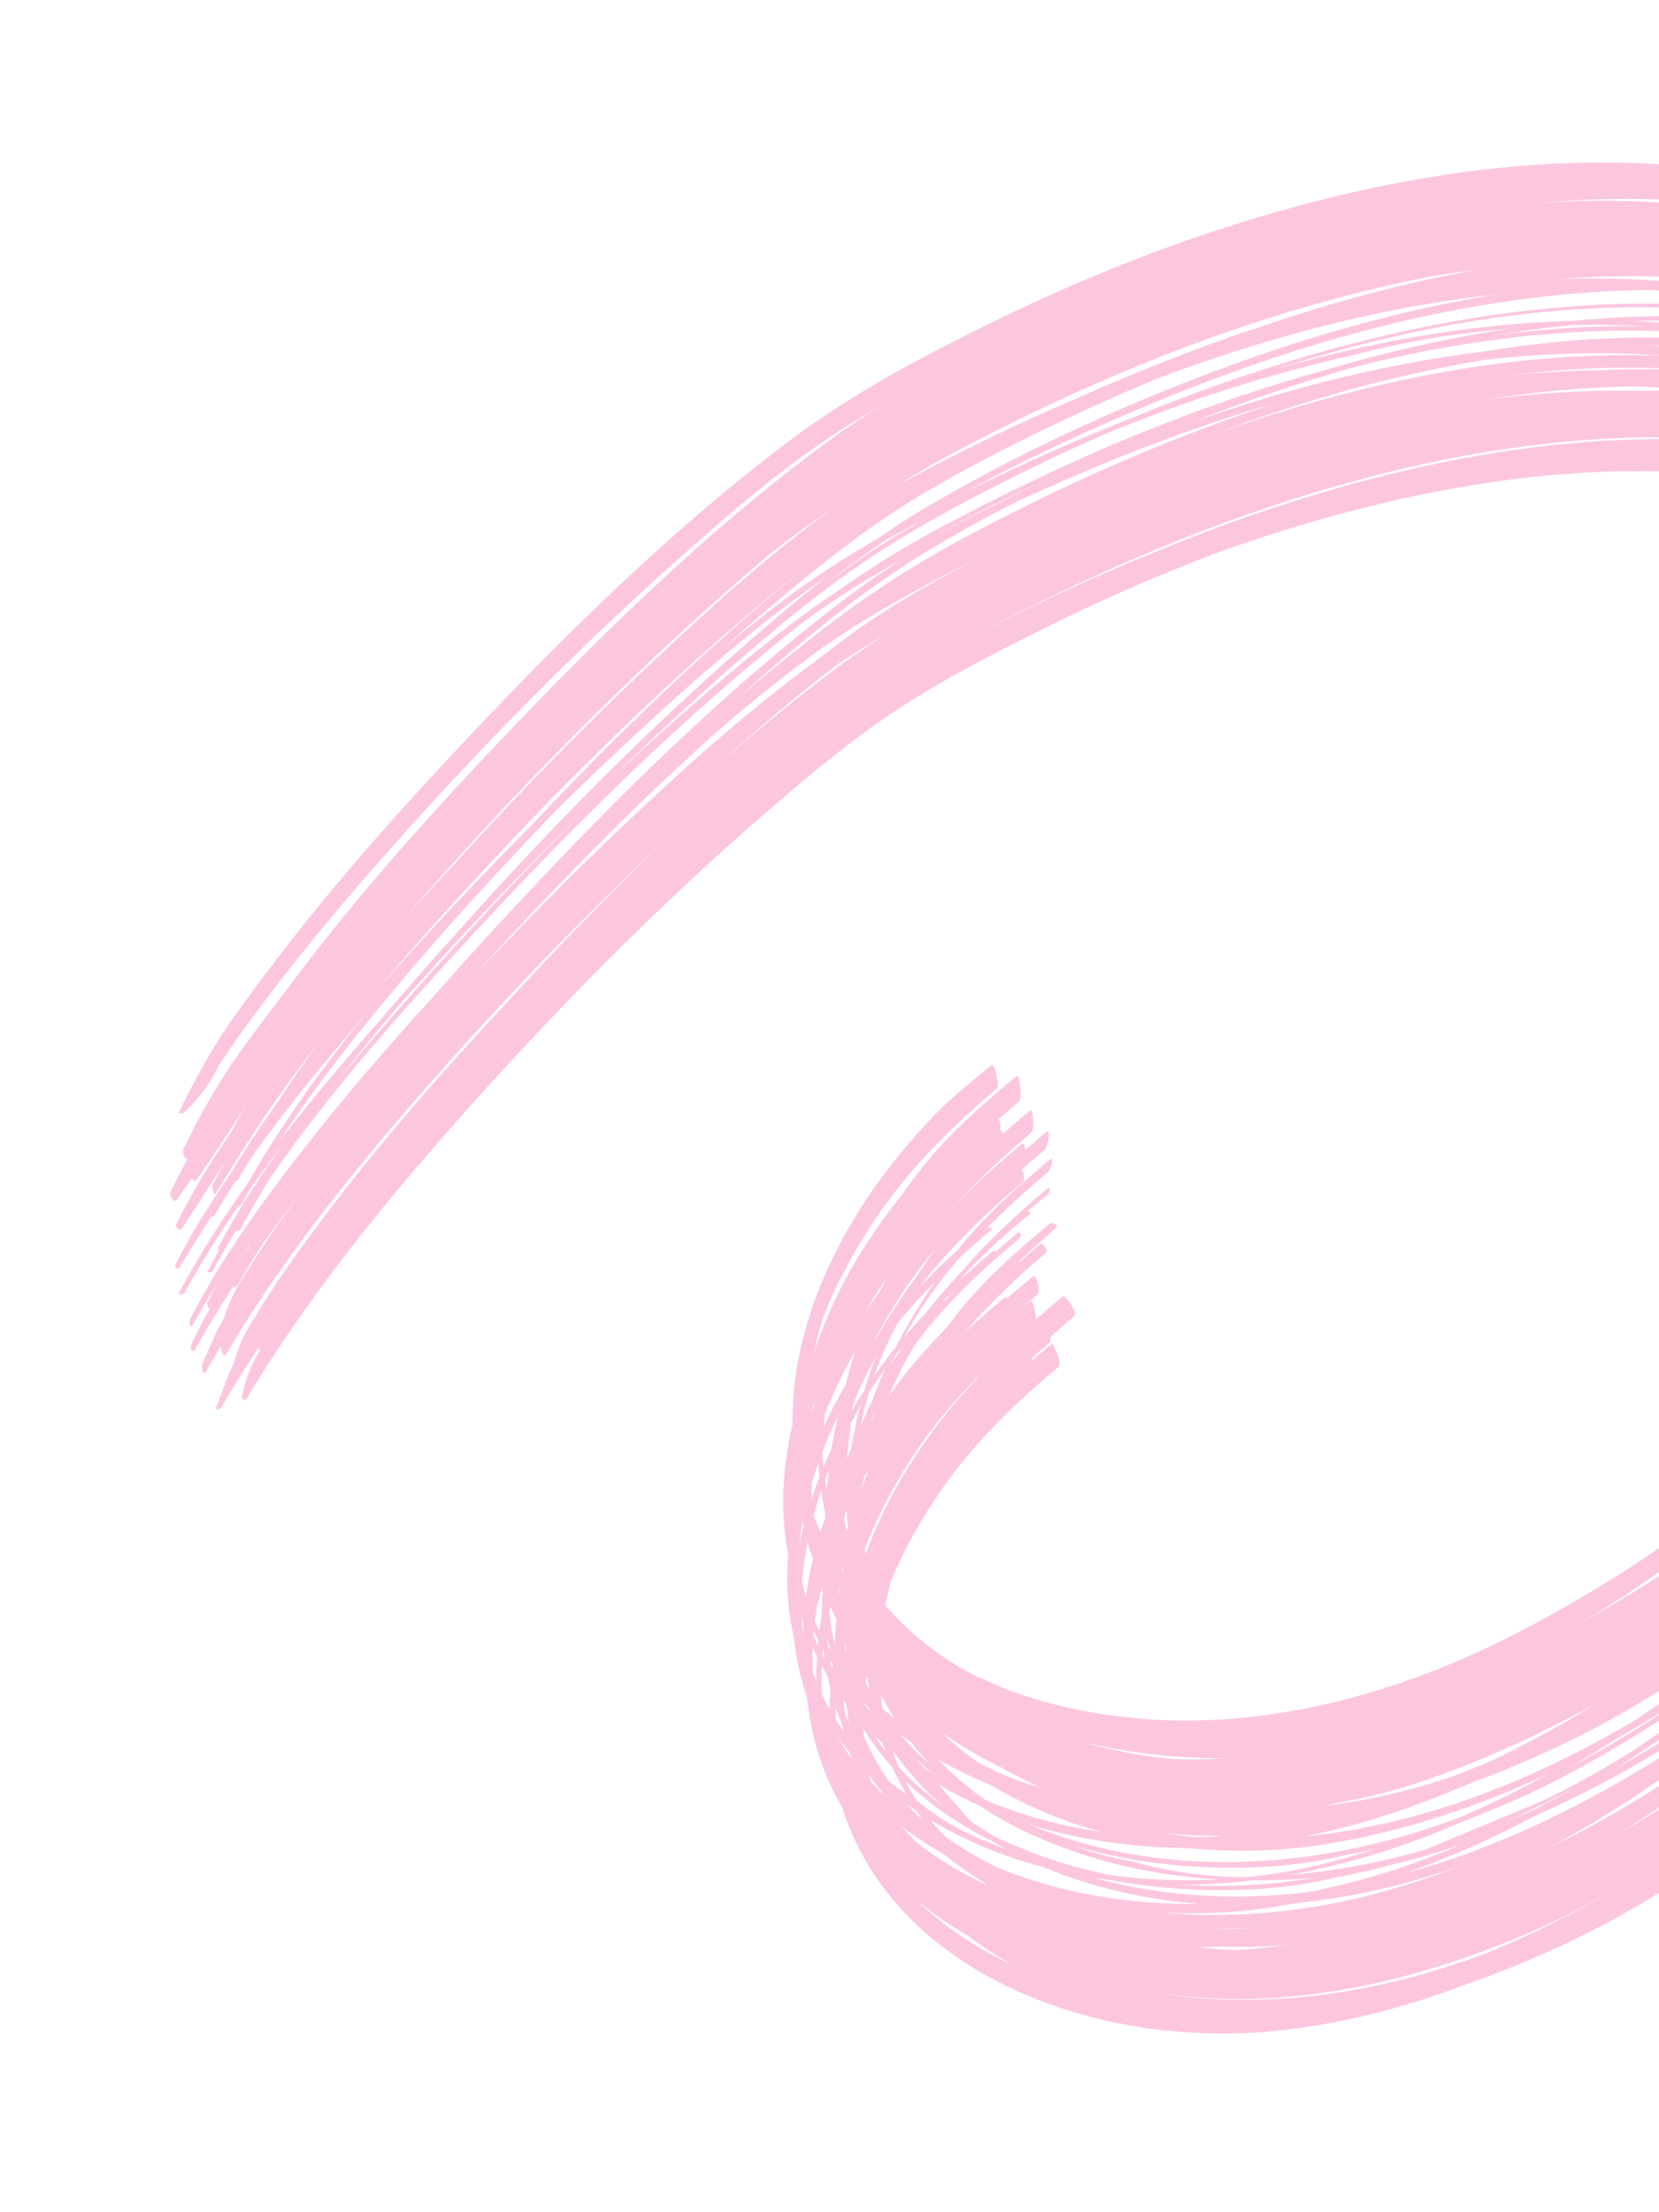 <svg width="123" height="164" viewBox="0 0 123 164" fill="none" xmlns="http://www.w3.org/2000/svg">
<g id="Group 891">
<g id="Group 890">
<g id="Group">
<g id="Group_2">
<g id="Group_3">
<path id="Vector" d="M167.284 55.71C167.123 54.794 166.922 53.872 166.672 52.971C166.645 52.655 166.612 52.335 166.579 52.02C166.544 51.141 166.497 50.263 166.438 49.387C166.328 47.663 166.141 45.951 165.841 44.264C165.283 39.819 164.051 35.49 161.054 32.061C161.016 32.004 160.977 31.942 160.939 31.885C160.177 30.364 159.216 28.927 157.983 27.615C156.831 26.569 155.679 25.529 154.526 24.483C152.846 23.044 151.033 21.758 149.086 20.613C147.256 19.472 145.373 18.438 143.384 17.506C142.948 17.302 142.501 17.118 142.06 16.928C141.903 16.856 141.752 16.772 141.589 16.702C136.692 14.479 131.134 12.931 125.518 12.374C113.206 11.151 100.742 13.477 88.779 17.549C82.569 19.66 76.504 22.353 70.689 25.324C66.503 27.459 62.454 29.736 58.731 32.526C49.875 39.165 41.982 46.954 34.552 54.834C29.989 59.675 25.544 64.651 21.502 69.829C20.115 71.609 18.749 73.403 17.452 75.232C15.781 77.578 14.505 79.923 13.268 82.444C13.188 82.611 13.539 82.56 13.603 82.492C14.734 81.485 15.603 80.32 16.203 79.006C17.338 77.295 18.542 75.619 19.8 73.974C22.816 70.003 26.052 66.156 29.407 62.398C35.74 55.297 42.481 48.438 49.669 42.004C53.682 38.412 57.951 34.653 62.609 31.705C63.526 31.121 64.466 30.573 65.413 30.03C64.152 30.796 62.922 31.602 61.737 32.47C52.381 39.281 44.17 47.437 36.392 55.642C31.815 60.468 27.378 65.459 23.336 70.638C22.491 71.718 21.66 72.814 20.843 73.912C19.783 75.291 18.731 76.679 17.726 78.089C16.061 80.423 14.788 82.739 13.569 85.251C13.516 85.363 13.702 86.086 13.916 85.897C13.471 86.718 13.04 87.548 12.625 88.41C12.54 88.584 12.894 89.24 13.115 88.941C13.5 88.41 13.87 87.864 14.24 87.324C14.313 87.518 14.419 87.666 14.521 87.524C15.801 85.721 16.981 83.877 18.194 82.051C17.832 82.67 17.483 83.293 17.141 83.925C15.612 86.14 14.236 88.387 13.044 90.792C12.953 90.978 13.326 91.317 13.499 91.055C14.56 89.442 15.601 87.821 16.648 86.194C16.354 86.727 16.067 87.26 15.786 87.797C15.701 87.971 15.788 88.796 16.026 88.409C17.902 85.366 19.796 82.372 21.965 79.47C22.499 78.755 23.052 78.042 23.606 77.335C22.58 78.73 21.601 80.141 20.671 81.578C19.451 83.285 18.292 85.017 17.236 86.8C15.672 89.049 14.24 91.328 13.005 93.752C12.902 93.946 13.191 94.162 13.312 93.959C14.083 92.668 14.883 91.4 15.696 90.142C15.75 90.225 15.818 90.254 15.895 90.121C16.394 89.263 16.92 88.412 17.453 87.565C17.502 87.602 17.571 87.58 17.664 87.422C17.977 86.885 18.304 86.363 18.625 85.837C19.584 84.486 20.57 83.148 21.616 81.818C23.387 79.564 25.241 77.359 27.122 75.172C23.889 79.168 20.891 83.307 18.415 87.659C16.528 90.292 14.791 92.998 13.292 95.802C13.157 96.058 13.57 96.042 13.695 95.816C14.902 93.619 16.252 91.485 17.683 89.389C17.762 89.399 17.879 89.34 17.971 89.171C18.161 88.82 18.364 88.473 18.56 88.121C19.35 87.004 20.16 85.906 20.992 84.816C19.213 87.306 17.564 89.854 16.147 92.519C16.12 92.575 16.179 92.64 16.253 92.673C15.959 93.195 15.676 93.716 15.401 94.24C15.326 94.384 15.704 94.345 15.747 94.264C16.295 93.249 16.876 92.252 17.484 91.255C17.585 91.29 17.785 91.218 17.866 91.067C18.565 89.771 19.312 88.495 20.099 87.235C24.558 80.789 29.979 74.74 35.355 68.944C42.121 61.647 49.281 54.526 57.089 48.087C57.906 47.411 58.742 46.743 59.587 46.085C61.091 44.994 62.646 43.952 64.273 42.972C65.071 42.493 65.884 42.029 66.703 41.57C65.024 42.661 63.395 43.807 61.826 45.023C52.393 52.332 44.006 60.848 36.107 69.45C34.748 70.934 33.396 72.434 32.066 73.948C28.684 77.648 25.417 81.443 22.376 85.35C19.253 89.356 16.338 93.413 14.087 97.82C13.958 98.075 14.114 98.575 14.331 98.168C14.901 97.121 15.511 96.09 16.149 95.067C15.889 95.549 15.635 96.036 15.389 96.527C15.319 96.665 15.419 96.997 15.546 97.033C15.104 97.825 14.677 98.626 14.279 99.462C14.225 99.568 14.073 99.964 14.173 100.056C14.23 100.11 14.378 100.223 14.453 100.073C15.329 98.485 16.279 96.925 17.284 95.395C17.381 95.448 17.509 95.439 17.581 95.318C18.189 94.265 18.831 93.224 19.492 92.184C20.351 90.987 21.238 89.809 22.145 88.644C21.646 89.319 21.147 89.995 20.669 90.678C19.84 91.853 19.052 93.045 18.312 94.262C17.565 95.35 16.986 96.501 16.589 97.714C16.584 97.726 16.585 97.743 16.587 97.76C15.998 98.753 15.857 99.193 15.001 101.098C14.928 101.264 15.04 102.08 15.258 101.696C15.619 101.054 16.006 100.425 16.386 99.792C16.34 100.028 16.542 100.783 16.784 100.373C20.741 93.648 25.701 87.406 30.942 81.381C36.693 74.775 42.809 68.378 49.289 62.31C45.089 66.349 41.038 70.512 37.148 74.787C37.095 74.841 37.043 74.901 36.99 74.955C32.923 79.338 28.959 83.835 25.336 88.5C23.944 90.292 22.587 92.108 21.297 93.952C20.457 95.14 19.672 96.354 18.934 97.594C18.164 98.713 17.623 99.91 17.29 101.176C16.889 101.926 16.751 102.457 16.026 104.318C15.95 104.519 16.294 104.526 16.377 104.386C17.237 102.892 18.171 101.426 19.133 99.978C19.184 100.032 19.239 100.069 19.299 100.076C18.629 101.163 18.167 102.318 17.94 103.543C17.87 103.737 18.152 103.902 18.279 103.693C22.683 96.353 28.172 89.533 33.992 82.974C41.109 74.945 48.745 67.175 57.006 60.051C60.219 57.281 63.545 54.482 67.183 52.174C69.879 50.46 72.726 48.955 75.578 47.496C80.385 45.043 85.328 42.825 90.393 40.918C94.076 39.603 97.816 38.455 101.611 37.522C111.826 34.997 122.457 34.032 132.485 35.891C138.053 36.924 143.391 38.84 148.1 41.488C150.71 42.964 153.14 44.641 155.39 46.513C157.314 47.992 158.998 49.659 160.456 51.512C160.609 51.733 160.749 51.956 160.889 52.178C160.929 52.503 160.957 52.824 160.991 53.15C161.033 54.971 161.031 56.799 160.971 58.631C160.948 58.967 160.918 59.297 160.888 59.633C160.464 62.125 159.877 64.62 159.092 67.13C157.057 73.649 153.894 79.918 149.778 85.748C144.197 93.657 137.097 100.306 129.497 106.751C129.259 106.955 129.441 107.451 129.482 107.661C129.479 107.628 129.656 108.633 129.822 108.491C135.96 103.416 141.907 98.121 146.772 92.025C151.94 85.549 156.084 78.635 158.746 71.174C158.987 70.506 159.208 69.841 159.417 69.173C159.216 70.034 158.989 70.9 158.749 71.756C156.73 77.569 153.827 83.167 150.149 88.412C149.687 89.07 149.21 89.714 148.728 90.358C148.521 90.614 148.323 90.881 148.116 91.138C143.17 97.201 137.344 102.465 131.259 107.617C131.122 107.731 131.12 108.085 131.142 108.413C130.732 108.765 130.328 109.117 129.918 109.464C129.668 109.676 129.87 110.237 129.906 110.46C129.902 110.421 130.094 111.514 130.255 111.38C130.297 111.344 130.344 111.302 130.386 111.267C130.374 111.337 130.376 111.417 130.379 111.508C129.879 111.927 129.386 112.35 128.879 112.764C128.576 113.025 129.378 114.185 129.49 114.087C130.49 113.244 131.483 112.396 132.474 111.537C132.505 111.589 132.552 111.604 132.629 111.535C136.747 108.063 140.8 104.477 144.517 100.642C144.424 100.749 144.332 100.861 144.24 100.973C140.481 104.894 136.389 108.544 132.18 112.134C132.05 112.246 131.994 112.638 131.992 112.987C131.106 113.748 130.214 114.5 129.307 115.242C129.069 115.441 129.652 116.179 129.842 116.017C130.544 115.423 131.246 114.828 131.947 114.228C131.837 114.595 131.857 115.282 132.054 115.119C136.956 110.977 141.702 106.712 145.94 102.044C145.04 103.156 144.111 104.245 143.149 105.321C140.278 108.081 137.26 110.727 134.185 113.337C133.989 113.501 133.443 114.778 133.901 114.389C134.263 114.078 134.626 113.774 134.989 113.463C133.12 115.162 131.208 116.811 129.239 118.418C128.96 118.652 129.506 118.797 129.685 118.648C134.33 114.713 138.918 110.668 142.995 106.255C145.953 103.401 148.756 100.424 151.281 97.27C149.766 99.62 148.12 101.899 146.331 104.099C146.285 104.153 146.232 104.207 146.186 104.26C145.101 105.403 143.995 106.531 142.835 107.629C140.002 110.377 137.033 113.004 133.941 115.513C133.852 115.591 133.437 115.956 133.516 116.091C133.547 116.143 133.589 116.165 133.627 116.164C133.27 116.463 132.92 116.771 132.556 117.065C132.348 117.242 132.396 117.634 132.645 117.422C135.679 114.853 138.683 112.249 141.531 109.521C140.602 110.484 139.653 111.433 138.669 112.365C135.829 115.108 132.866 117.734 129.768 120.245C129.53 120.444 129.433 121.002 129.82 120.676C130.462 120.132 131.104 119.581 131.74 119.038C131.812 119.049 131.92 119.025 131.985 118.969C139.526 112.574 146.909 105.781 152.33 97.83C152.919 96.963 153.494 96.086 154.043 95.208C154.714 94.253 155.357 93.286 156.009 92.277C154.514 95.308 152.77 98.255 150.781 101.082C149.55 102.808 148.258 104.499 146.902 106.148C142.908 110.416 138.507 114.334 133.963 118.189C133.719 118.394 134.586 118.442 134.764 118.287C135.311 117.826 135.852 117.361 136.399 116.894C134.847 118.279 133.268 119.645 131.668 121.003C131.626 121.038 131.609 121.115 131.598 121.203C131.241 121.501 130.884 121.799 130.527 122.098C130.301 122.289 130.215 123.382 130.435 123.198C132.19 121.712 133.936 120.21 135.647 118.68C138.85 115.934 141.971 113.151 144.9 110.148C145.023 110.02 145.145 109.885 145.267 109.757C140.844 114.752 135.829 119.244 130.645 123.655C130.377 123.881 130.394 125.273 130.608 125.089C131.423 124.402 132.237 123.703 133.051 123.005C133.151 123.154 133.245 123.253 133.281 123.219C134.62 122.092 135.945 120.956 137.255 119.805C135.739 121.161 134.203 122.503 132.64 123.838C132.592 123.874 132.578 123.928 132.558 123.982C132.136 124.343 131.72 124.702 131.298 125.062C131.012 125.303 131.217 126.938 131.443 126.746C131.936 126.329 132.436 125.905 132.93 125.487C132.95 125.495 132.97 125.497 132.987 125.483C133.607 124.965 134.219 124.442 134.83 123.914C134.84 123.941 134.849 123.968 134.858 123.995C134.335 124.435 133.805 124.881 133.274 125.316C133.03 125.522 133.265 126.089 133.312 126.293C133.31 126.276 133.375 126.58 133.467 126.839C133.033 127.212 132.6 127.591 132.167 127.965C131.9 128.197 132.188 129.835 132.439 129.629C132.968 129.182 133.497 128.73 134.02 128.285C134.169 128.649 134.35 128.957 134.356 128.956C140.449 123.819 146.415 118.527 151.286 112.424C156.455 105.948 160.599 99.034 163.26 91.573C163.646 90.493 163.991 89.403 164.317 88.31C164.407 88.061 164.511 87.815 164.594 87.562C167.136 80.372 168.184 73.094 168.088 65.77C168.052 62.405 167.868 58.99 167.284 55.71ZM88.56 31.238C92.365 29.731 96.235 28.402 100.172 27.285C101.03 27.066 101.894 26.844 102.755 26.652C111.402 24.681 120.319 23.922 128.833 25C130.273 25.262 131.693 25.584 133.086 25.956C128.459 25.141 123.657 24.862 118.824 25.103C115.815 25.257 112.819 25.592 109.833 26.085C102.588 26.977 95.474 28.807 88.56 31.238ZM62.215 43.737C59.671 45.409 57.272 47.297 54.947 49.213C51.651 51.928 48.458 54.769 45.351 57.686C47.572 55.519 49.834 53.379 52.154 51.292C54.822 48.885 57.566 46.518 60.428 44.297C63.578 41.852 66.836 39.755 70.385 37.838C74.179 35.785 78.07 33.864 82.052 32.123C82.947 31.76 83.841 31.397 84.745 31.055C89.906 29.076 95.098 27.508 100.476 26.288C104.227 25.315 108.027 24.678 111.862 24.372C107.296 25.054 102.768 26.096 98.307 27.413C93.774 28.656 89.305 30.197 84.955 31.947C79.636 34.089 74.462 36.567 69.428 39.269C66.889 40.626 64.507 42.123 62.215 43.737ZM31.136 69.85C30.055 71.032 28.982 72.224 27.923 73.425C29.495 71.557 31.109 69.717 32.757 67.889C39.52 60.381 46.703 53.107 54.47 46.401C55.961 45.112 57.485 43.84 59.046 42.603C52.088 48.326 45.607 54.577 39.521 61.066C36.656 63.944 33.855 66.875 31.136 69.85ZM59.731 49.552C54.808 53.246 50.257 57.342 45.865 61.533C42.085 65.132 38.439 68.835 34.899 72.623C40.617 66.263 46.675 60.052 53.139 54.256C55.539 52.19 58.007 50.159 60.596 48.297C63.95 45.881 67.595 43.892 71.307 41.989C71.701 41.788 72.102 41.597 72.495 41.396C69.227 43.089 66.004 44.9 63.062 47.049C62.094 47.755 61.14 48.477 60.2 49.212C60.043 49.324 59.887 49.435 59.731 49.552ZM114.948 23.845C108.125 24.193 101.281 25.448 94.609 27.354C96.233 26.838 97.859 26.349 99.503 25.91C111.621 22.634 124.509 21.513 136.219 24.582C137.824 25 139.412 25.506 140.974 26.068C134.904 24.151 128.333 23.259 121.702 23.462C120.004 23.516 118.313 23.627 116.619 23.783C116.064 23.8 115.508 23.816 114.948 23.845ZM122.848 20.807C120.368 20.629 117.872 20.603 115.362 20.698C119.512 20.375 123.652 20.384 127.721 20.828C129.064 20.974 130.394 21.18 131.722 21.42C128.894 21.019 126.031 20.83 123.129 20.824C123.032 20.828 122.94 20.815 122.848 20.807ZM31.227 66.705C30.826 67.141 30.425 67.584 30.031 68.025C30.69 67.266 31.342 66.509 32.008 65.76C38.314 58.647 45.046 51.767 52.213 45.318C53.87 43.831 55.547 42.352 57.269 40.917C58.651 39.834 60.071 38.797 61.543 37.831C56.959 41.173 52.729 44.994 48.655 48.813C43.584 53.565 38.715 58.513 34.094 63.603C33.972 63.737 33.844 63.878 33.722 64.012C32.89 64.908 32.051 65.799 31.227 66.705ZM159.241 88.082C159.766 86.853 160.257 85.614 160.701 84.353C160.911 83.764 161.101 83.168 161.292 82.577C161.589 81.889 161.872 81.197 162.149 80.501C161.792 82.164 161.358 83.823 160.85 85.465C160.816 85.574 160.782 85.682 160.748 85.785C160.675 85.957 160.603 86.128 160.53 86.3C159.77 87.944 158.935 89.554 158.034 91.146C158.465 90.133 158.87 89.113 159.241 88.082ZM155.306 32.828C154.32 31.829 153.274 30.88 152.188 29.972C154.409 31.512 156.499 33.21 158.248 35.124C158.833 35.759 159.336 36.414 159.807 37.08C159.629 36.926 159.422 36.743 159.171 36.51C158.384 35.804 157.567 35.12 156.733 34.451C156.292 33.895 155.82 33.349 155.306 32.828ZM157.873 37.721C157.175 36.744 156.31 35.789 155.386 34.888C156.186 35.592 156.979 36.296 157.778 37C158.031 37.433 158.271 37.868 158.486 38.312C158.314 38.158 158.136 38.004 157.958 37.85C157.934 37.808 157.903 37.762 157.873 37.721ZM90.881 25.095C87.278 26.38 83.73 27.805 80.24 29.357C77.4 30.564 74.6 31.843 71.842 33.213C70.082 34.089 68.343 34.984 66.641 35.925C67.431 35.425 68.229 34.946 69.041 34.476C69.347 34.306 69.64 34.139 69.953 33.973C79.754 28.677 90.195 24.305 101.052 21.607C102.751 21.186 104.46 20.81 106.18 20.478C107.25 20.303 108.322 20.145 109.39 20.017C104.19 20.957 99.056 22.332 94.015 24.041C92.962 24.378 91.917 24.726 90.881 25.095ZM163.054 61.936C163.09 61.724 163.126 61.513 163.162 61.301C163.287 62.486 163.374 63.683 163.428 64.879C163.339 65.448 163.237 66.013 163.128 66.585C163.153 65.159 163.132 63.728 163.072 62.293C163.066 62.174 163.06 62.055 163.054 61.936ZM163.009 44.806C163.107 45.121 163.199 45.443 163.284 45.761C163.297 45.821 163.311 45.888 163.324 45.948C163.097 45.643 162.865 45.343 162.62 45.046C162.556 44.56 162.485 44.074 162.409 43.59C162.625 43.989 162.824 44.396 163.009 44.806ZM163.95 51.907C163.953 51.872 163.949 51.833 163.951 51.798C163.956 51.843 163.954 51.883 163.959 51.928C163.957 51.917 163.95 51.913 163.95 51.907ZM163.082 49.872C163.079 49.85 163.077 49.827 163.075 49.805C163.078 49.839 163.088 49.866 163.091 49.899C163.097 49.893 163.089 49.883 163.082 49.872ZM163.489 47.03C163.493 47.063 163.49 47.098 163.493 47.132C163.471 47.661 163.449 48.19 163.433 48.718C163.279 48.298 163.119 47.884 162.94 47.479C162.919 47.403 162.898 47.326 162.877 47.244C162.833 46.823 162.788 46.401 162.737 45.976C162.994 46.328 163.245 46.675 163.489 47.03ZM163.206 53.085C163.221 53.169 163.229 53.247 163.244 53.33L163.214 54.147C163.209 53.793 163.21 53.439 163.206 53.085ZM161.956 41.133C161.944 41.078 161.932 41.029 161.92 40.974C161.982 41.135 162.057 41.288 162.113 41.456C162.062 41.344 162.012 41.238 161.956 41.133ZM163.695 57.25C163.701 57.306 163.701 57.363 163.707 57.419C163.697 57.392 163.694 57.359 163.684 57.331C163.694 57.301 163.692 57.279 163.695 57.25ZM164.45 49.455C164.446 49.353 164.436 49.257 164.431 49.155C164.525 49.557 164.607 49.966 164.682 50.371C164.696 50.814 164.704 51.258 164.712 51.703C164.646 50.954 164.554 50.203 164.45 49.455ZM161.723 45.136C161.48 44.741 161.226 44.354 160.953 43.976C161.213 44.231 161.467 44.492 161.709 44.761C161.716 44.886 161.722 45.01 161.723 45.136ZM161.75 46.32C161.715 46.239 161.688 46.158 161.653 46.078C161.628 46.025 161.597 45.973 161.572 45.92C161.634 46.019 161.69 46.118 161.746 46.217C161.749 46.251 161.753 46.285 161.75 46.32ZM160.437 45.414C160.34 45.293 160.244 45.177 160.147 45.056C160.044 44.759 159.936 44.468 159.821 44.172C160.019 44.454 160.204 44.738 160.383 45.029C160.403 45.157 160.423 45.285 160.437 45.414ZM163.456 59.351C163.476 59.228 163.494 59.099 163.507 58.977C163.626 59.614 163.751 60.245 163.851 60.886C163.854 61.165 163.857 61.439 163.86 61.713C163.813 62.132 163.767 62.556 163.714 62.976C163.645 61.765 163.57 60.555 163.456 59.351ZM164.251 64.265C164.3 64.789 164.335 65.308 164.371 65.834C164.297 66.611 164.21 67.391 164.104 68.168C164.123 67.851 164.154 67.531 164.172 67.214C164.219 66.236 164.244 65.249 164.251 64.265ZM164.445 62.103C164.503 61.728 164.555 61.359 164.606 60.986C164.599 61.718 164.578 62.447 164.551 63.177C164.548 63.211 164.546 63.246 164.543 63.286C164.513 62.932 164.489 62.581 164.458 62.227C164.46 62.186 164.45 62.148 164.445 62.103ZM164.827 65.308C164.829 65.388 164.831 65.467 164.832 65.541C164.813 65.665 164.787 65.789 164.761 65.913C164.785 65.709 164.81 65.511 164.827 65.308ZM165.112 55.265C165.134 54.73 165.155 54.195 165.164 53.662C165.253 54.511 165.323 55.362 165.381 56.215C165.296 55.903 165.204 55.587 165.112 55.265ZM164.283 44.843C164.386 45.701 164.471 46.572 164.537 47.453C164.441 47.154 164.351 46.849 164.242 46.552C164.147 45.585 164.026 44.623 163.869 43.677C164.007 44.009 164.139 44.336 164.265 44.675C164.265 44.732 164.27 44.788 164.283 44.843ZM162.038 39.383C161.825 38.904 161.607 38.431 161.352 37.976C161.339 37.915 161.333 37.859 161.321 37.798C161.378 37.852 161.436 37.911 161.494 37.964C161.749 38.488 161.981 39.027 162.187 39.57C162.142 39.509 162.089 39.443 162.038 39.383ZM161.514 41.485C161.084 40.91 160.612 40.359 160.04 39.784C159.852 39.597 159.651 39.419 159.464 39.238C159.291 38.821 159.111 38.41 158.913 38.003C159.37 38.408 159.834 38.812 160.291 39.217C160.73 39.825 161.121 40.459 161.481 41.108C161.488 41.238 161.501 41.362 161.514 41.485ZM161.285 41.774C161.384 41.918 161.477 42.063 161.57 42.207C161.616 42.765 161.649 43.326 161.675 43.887C161.264 42.989 160.772 42.132 160.206 41.305C160.079 40.903 159.947 40.502 159.802 40.108C160.312 40.648 160.81 41.2 161.285 41.774ZM161.185 43.475C161.012 43.304 160.838 43.127 160.658 42.956C160.588 42.665 160.513 42.374 160.43 42.085C160.704 42.532 160.96 42.998 161.185 43.475ZM157.839 41.777C157.919 41.918 157.998 42.054 158.071 42.196C157.905 41.966 157.732 41.737 157.553 41.515C157.646 41.603 157.746 41.689 157.839 41.777ZM151.821 37.264C153.199 38.364 154.519 39.52 155.762 40.745C155.799 40.79 155.843 40.835 155.88 40.88C155.525 40.584 155.164 40.294 154.797 40.006C154.398 39.665 154 39.325 153.596 38.991C152.327 37.947 150.993 36.971 149.608 36.054C150.361 36.44 151.096 36.84 151.821 37.264ZM164.846 67.464C164.842 67.545 164.838 67.631 164.84 67.711C164.84 67.654 164.834 67.592 164.834 67.535C164.838 67.511 164.842 67.488 164.846 67.464ZM165.067 47.44C165.163 48.047 165.248 48.662 165.325 49.272C165.258 49.134 165.186 48.998 165.119 48.86C165.109 48.388 165.091 47.916 165.067 47.44ZM137.899 21.714C140.792 22.493 143.627 23.515 146.31 24.768C146.736 24.996 147.167 25.217 147.582 25.463C148.167 25.79 148.734 26.132 149.301 26.479C149.524 26.625 149.759 26.764 149.982 26.916C151.782 28.148 153.553 29.464 155.156 30.916C154.44 30.381 153.705 29.862 152.96 29.366C150.692 27.697 148.226 26.232 145.662 24.948C143.823 24.032 141.932 23.232 139.982 22.545C139.284 22.254 138.594 21.978 137.899 21.714ZM160.943 39.071C161.035 39.33 161.121 39.596 161.207 39.862C160.566 38.881 159.824 37.98 159.014 37.118C159.677 37.752 160.322 38.401 160.943 39.071ZM158.906 39.232C158.983 39.408 159.059 39.578 159.123 39.756C159.002 39.525 158.868 39.295 158.733 39.066C158.791 39.119 158.848 39.173 158.906 39.232ZM162.945 74.144C162.757 74.889 162.556 75.624 162.336 76.368C162.485 75.813 162.621 75.254 162.756 74.689C162.821 74.507 162.886 74.325 162.945 74.144ZM163.639 72.74C163.648 72.698 163.663 72.656 163.671 72.609C163.868 71.771 164.038 70.927 164.195 70.084C164.298 69.707 164.395 69.337 164.487 68.974C164.489 69.122 164.498 69.269 164.502 69.423C164.488 69.665 164.475 69.907 164.461 70.149C164.21 71.213 163.92 72.271 163.604 73.328C163.615 73.126 163.627 72.93 163.639 72.74ZM164.186 74.621C164.101 75.161 164.002 75.697 163.897 76.239C163.596 77.505 163.256 78.772 162.871 80.034C162.75 80.425 162.616 80.818 162.488 81.205C162.699 80.194 162.878 79.182 163.038 78.173C163.452 76.998 163.833 75.816 164.186 74.621ZM165.675 52.916C165.577 52.104 165.46 51.301 165.304 50.498C165.38 50.72 165.454 50.936 165.523 51.159C165.573 51.699 165.63 52.244 165.668 52.786C165.672 52.825 165.677 52.87 165.675 52.916ZM163.132 38.948C163.13 38.925 163.127 38.903 163.118 38.876C163.128 38.908 163.138 38.941 163.147 38.968C163.14 38.963 163.139 38.952 163.132 38.948ZM162.381 37.779C162.275 37.631 162.168 37.483 162.063 37.34C161.868 36.903 161.667 36.468 161.44 36.042C161.71 36.386 161.961 36.745 162.194 37.113C162.256 37.331 162.318 37.555 162.381 37.779ZM150.29 30.653C150.749 30.95 151.202 31.253 151.637 31.57C151.966 31.865 152.301 32.159 152.629 32.448C152.537 32.371 152.438 32.291 152.346 32.22C151.667 31.674 150.971 31.153 150.263 30.641C150.277 30.644 150.283 30.649 150.29 30.653ZM126.018 28.967C124.739 28.941 123.464 28.944 122.185 28.981C118.106 28.87 114.031 29.107 109.98 29.643C113.681 29.05 117.402 28.705 121.1 28.644C122.745 28.696 124.387 28.793 126.018 28.967ZM62.169 49.211C63.355 48.412 64.572 47.665 65.811 46.943C64.413 47.822 63.047 48.753 61.727 49.746C58.736 51.988 55.871 54.369 53.08 56.836C55.985 54.219 58.986 51.587 62.169 49.211ZM162.341 65.377C162.381 65.21 162.416 65.045 162.457 64.878C162.473 66.572 162.411 68.267 162.273 69.969C162.258 70.017 162.244 70.071 162.23 70.119C162.101 70.552 161.958 70.981 161.815 71.409C162.072 69.659 162.25 67.905 162.32 66.163C162.324 65.9 162.329 65.636 162.341 65.377ZM162.935 70.85C163.146 69.958 163.33 69.06 163.495 68.165C163.495 68.41 163.488 68.657 163.482 68.904C163.455 69.137 163.427 69.37 163.4 69.603C163.205 71.011 162.951 72.418 162.645 73.816C162.645 73.822 162.639 73.828 162.64 73.834C162.756 72.844 162.858 71.845 162.935 70.85ZM162.764 77.235C162.753 77.317 162.743 77.399 162.726 77.487C162.706 77.542 162.686 77.597 162.672 77.65C162.702 77.508 162.727 77.373 162.764 77.235ZM128.42 15.402C127.275 15.291 126.128 15.222 124.977 15.175C121.41 14.827 117.806 14.798 114.197 15.033C120.037 14.52 125.863 14.671 131.504 15.715C132.436 15.888 133.357 16.092 134.268 16.315C132.346 15.897 130.39 15.588 128.42 15.402ZM35.041 59.678C34.966 59.759 34.889 59.834 34.807 59.916C34.936 59.781 35.064 59.646 35.198 59.504C35.146 59.564 35.094 59.624 35.041 59.678ZM35.473 59.219C36.056 58.604 36.638 57.984 37.228 57.373C36.639 57.989 36.049 58.605 35.473 59.219ZM141.428 24.537C142.571 24.939 143.7 25.388 144.82 25.868C144.875 25.899 144.929 25.925 144.984 25.956C148.223 27.803 151.173 29.927 153.854 32.328C152.639 31.487 151.395 30.684 150.088 29.955C149.207 29.465 148.304 29.007 147.384 28.574C147.02 28.382 146.663 28.184 146.294 27.998C144.025 26.632 141.632 25.429 139.091 24.422C137.313 23.718 135.502 23.122 133.655 22.619C136.361 22.977 138.954 23.61 141.428 24.537ZM116.562 24.101C118.462 24.059 120.35 24.094 122.241 24.208C121.903 24.2 121.565 24.187 121.228 24.185C117.759 24.157 114.281 24.399 110.818 24.856C112.722 24.54 114.645 24.288 116.562 24.101ZM131.527 25.114C128.112 24.363 124.661 23.939 121.142 23.799C122.717 23.747 124.291 23.748 125.852 23.812C130.055 23.869 134.073 24.504 137.9 25.724C140.679 26.282 143.303 27.15 145.771 28.324C146.117 28.478 146.459 28.651 146.8 28.812C147.534 29.258 148.248 29.713 148.954 30.198C149.801 31.116 150.65 32.04 151.491 32.959C149.434 31.627 147.259 30.468 144.979 29.481C140.932 27.52 136.573 26.107 132.012 25.235C131.853 25.198 131.693 25.155 131.527 25.114ZM139.566 27.469C139.715 27.524 139.857 27.581 140.005 27.637C139.503 27.479 139.001 27.332 138.494 27.187C138.008 27.003 137.505 26.834 137.008 26.664C137.876 26.916 138.726 27.177 139.566 27.469ZM149.134 32.042C149.368 32.169 149.59 32.304 149.823 32.432C150.961 33.154 152.067 33.934 153.137 34.747C155.214 37.013 157.298 39.272 159.375 41.538C159.42 41.65 159.452 41.771 159.496 41.883C158.953 41.401 158.391 40.927 157.824 40.46C157.786 40.409 157.761 40.356 157.724 40.31C156.764 39.005 155.566 37.955 154.343 36.858C152.347 35.059 151.586 34.292 148.976 32.565C147.215 31.401 145.381 30.347 143.487 29.393C145.425 30.151 147.318 31.03 149.134 32.042ZM138.85 27.86C140.877 28.597 142.804 29.494 144.625 30.55C147.776 32.309 150.648 34.359 153.244 36.695C150.394 34.538 147.306 32.706 144.027 31.207C137.402 27.833 129.933 26.031 122.162 25.62C127.763 25.603 133.255 26.271 138.445 27.709C138.58 27.755 138.715 27.808 138.85 27.86ZM126.542 27.539C123.943 27.346 121.338 27.326 118.72 27.439C116.501 27.464 114.28 27.593 112.062 27.818C114.389 27.523 116.72 27.331 119.078 27.278C122.018 27.209 124.946 27.331 127.823 27.655C127.392 27.623 126.973 27.571 126.542 27.539ZM161.297 70.237C161.124 71.739 160.893 73.234 160.597 74.733C160.448 75.106 160.293 75.48 160.138 75.848C160.615 73.982 161.002 72.114 161.297 70.237ZM152.866 92.076C152.542 92.511 152.218 92.941 151.887 93.361C152.084 93.083 152.289 92.81 152.486 92.532C152.745 92.164 152.991 91.787 153.243 91.414C153.118 91.641 152.992 91.861 152.866 92.076ZM156.457 86.246C156.702 85.811 156.936 85.379 157.168 84.941C156.899 85.459 156.63 85.983 156.347 86.498C156.383 86.412 156.413 86.327 156.457 86.246ZM161.661 77.587C161.682 77.538 161.702 77.483 161.723 77.44C161.708 77.539 161.686 77.634 161.664 77.735C161.517 78.245 161.369 78.749 161.215 79.259C161.334 78.788 161.441 78.326 161.553 77.85C161.589 77.759 161.625 77.673 161.661 77.587ZM164.967 76.133C164.972 76.115 164.976 76.097 164.981 76.079C164.821 77.208 164.622 78.337 164.398 79.465C164.493 78.713 164.582 77.955 164.652 77.201C164.757 76.842 164.875 76.491 164.967 76.133ZM59.108 43.324C62.059 40.894 65.178 38.517 68.52 36.549C72.741 34.061 77.212 31.857 81.702 29.838C83.094 29.211 84.507 28.604 85.922 28.018C90.776 26.198 95.733 24.669 100.756 23.534C104.128 22.772 107.551 22.185 110.973 21.826C102.174 23.223 93.551 25.979 85.277 29.403C79.573 31.763 73.891 34.524 68.604 37.65C67.366 38.383 66.159 39.168 64.988 39.982C62.618 41.346 60.331 42.81 58.14 44.459C56.627 45.597 55.151 46.775 53.697 47.983C55.467 46.392 57.267 44.842 59.108 43.324ZM81.634 31.535C90.971 27.377 100.714 24.061 110.802 22.482C114.657 21.876 118.526 21.524 122.371 21.502C126.169 21.71 129.918 22.252 133.541 23.203C135.713 23.773 137.821 24.48 139.857 25.308C134.93 23.661 129.503 22.68 124.111 22.532C113.036 22.232 102.004 24.502 91.352 28.16C88.932 28.989 86.528 29.907 84.151 30.895C79.94 32.548 75.811 34.37 71.767 36.379C71.613 36.456 71.466 36.531 71.318 36.606C74.667 34.763 78.157 33.085 81.634 31.535ZM67.475 39.05C67.891 38.823 68.308 38.6 68.725 38.378C67.05 39.32 65.405 40.314 63.835 41.398C62.809 42.109 61.804 42.844 60.815 43.6C62.334 42.398 63.891 41.247 65.492 40.151C66.146 39.782 66.807 39.411 67.475 39.05ZM109.873 26.707C110.832 26.59 111.793 26.491 112.757 26.419C115.532 26.195 118.297 26.131 121.048 26.231C121.913 26.267 122.78 26.319 123.642 26.39C122.874 26.355 122.101 26.333 121.329 26.322C110.677 26.227 99.976 28.62 89.8 32.252C96.322 29.788 103.043 27.851 109.873 26.707ZM71.524 47.506C72.646 46.901 73.776 46.31 74.919 45.73C83.194 41.511 91.912 37.934 100.915 35.527C109.641 33.189 118.752 31.941 127.566 32.598C128.044 32.652 128.517 32.717 128.991 32.783C116.993 31.777 104.876 34.081 93.226 38.045C90.712 38.901 88.228 39.855 85.771 40.879C80.901 42.805 76.138 45.062 71.524 47.506ZM158.276 79.648C158.234 79.797 158.192 79.953 158.149 80.103C158.085 80.233 158.021 80.363 157.951 80.495C158.064 80.214 158.17 79.928 158.276 79.648ZM159.332 81.617C160.114 79.81 160.827 77.974 161.448 76.114C161.335 76.703 161.215 77.288 161.083 77.876C160.532 79.165 159.941 80.444 159.296 81.709C159.307 81.684 159.316 81.649 159.332 81.617ZM160.522 80.183C160.227 81.323 159.893 82.457 159.532 83.584C158.478 85.698 157.298 87.776 156.021 89.801C156.779 88.204 157.477 86.587 158.121 84.946C158.98 83.383 159.785 81.795 160.522 80.183ZM159.319 85.561C159.434 85.24 159.537 84.92 159.645 84.6C159.662 84.568 159.671 84.538 159.688 84.513C159.95 83.921 160.205 83.326 160.446 82.727C160.505 82.608 160.557 82.491 160.616 82.373C160.453 82.977 160.269 83.572 160.086 84.168C159.859 84.662 159.632 85.15 159.391 85.635C159.284 85.841 159.169 86.048 159.061 86.254C159.14 86.019 159.239 85.791 159.319 85.561ZM158.888 87.625C157.663 90.453 156.224 93.213 154.589 95.902C155.73 93.876 156.757 91.812 157.674 89.697C158.096 89.023 158.481 88.377 158.888 87.625ZM153.525 99.954C154.787 98.217 155.967 96.437 157.065 94.624C155.861 96.791 154.536 98.909 153.082 100.975C152.569 101.704 152.041 102.413 151.507 103.123C152.206 102.072 152.886 101.018 153.525 99.954ZM164.442 83.954C164.336 84.302 164.217 84.647 164.104 84.991C165.186 80.93 165.85 76.829 166.112 72.73C165.936 76.106 165.501 79.485 164.759 82.845C164.655 83.21 164.558 83.58 164.442 83.954ZM28.172 74.624C31.125 71.034 34.229 67.54 37.418 64.106C38.663 62.766 39.928 61.434 41.201 60.106C43.83 57.512 46.517 54.971 49.261 52.484C52.673 49.39 56.209 46.362 59.997 43.642C60.352 43.384 60.721 43.141 61.085 42.899C60.391 43.446 59.711 44.003 59.032 44.565C49.995 52.073 41.664 60.385 34.001 69.011C32.294 70.883 30.622 72.784 28.984 74.703C28.961 74.729 28.932 74.763 28.909 74.789C26.109 77.977 23.315 81.221 20.727 84.574C22.968 81.129 25.525 77.844 28.172 74.624ZM30.978 73.212C28.95 75.491 26.933 77.808 24.993 80.181C26.365 78.381 27.799 76.616 29.274 74.878C29.401 74.732 29.529 74.585 29.656 74.439C33.936 69.621 38.418 64.874 43.115 60.325C38.911 64.507 34.877 68.834 30.978 73.212ZM69.39 39.646C71.638 38.416 73.947 37.274 76.246 36.167C76.407 36.09 76.574 36.017 76.734 35.939C75.909 36.343 75.084 36.757 74.268 37.187C72.628 37.975 71.004 38.8 69.39 39.646ZM64.876 43.411C68.207 41.027 71.846 38.982 75.549 37.11C76.192 36.816 76.828 36.524 77.472 36.242C81.098 34.627 84.774 33.124 88.529 31.814C90.472 31.131 92.433 30.503 94.407 29.929C91.778 30.798 89.177 31.754 86.617 32.783C81.297 34.92 76.113 37.366 71.088 40.083C67.037 42.275 63.376 44.73 59.822 47.583C59.774 47.626 59.726 47.662 59.672 47.705C59.612 47.749 59.552 47.793 59.493 47.843C57.894 49.086 56.332 50.37 54.785 51.673C58.005 48.788 61.321 45.95 64.876 43.411ZM18.575 92.146C18.532 92.233 18.489 92.314 18.447 92.401C18.232 92.704 18.037 93.005 17.835 93.3C18.079 92.912 18.324 92.529 18.575 92.146ZM145.86 38.666C147.314 39.308 148.734 40.002 150.09 40.768C150.476 40.985 150.85 41.216 151.224 41.446C153.494 43.017 155.737 44.759 157.599 46.757C157.462 46.626 157.325 46.499 157.182 46.368C153.819 43.336 150.01 40.742 145.86 38.666ZM151.002 96.836C149.89 98.217 148.728 99.549 147.525 100.854C148.961 98.986 150.309 97.081 151.562 95.139C152.411 93.972 153.219 92.789 153.987 91.59C154.848 90.353 155.661 89.094 156.441 87.819C156.085 88.626 155.722 89.422 155.332 90.211C154.829 91.218 154.298 92.208 153.747 93.189C152.873 94.428 151.958 95.646 151.002 96.836ZM154.215 93.329C155.536 91.411 156.78 89.449 157.937 87.455C157.267 88.775 156.562 90.079 155.809 91.361C154.133 94.148 152.277 96.833 150.257 99.425C150.807 98.621 151.349 97.802 151.913 96.939C152.826 95.521 153.471 94.565 154.092 93.515C154.13 93.446 154.176 93.387 154.215 93.329ZM148.516 102.463C145.379 106.323 141.884 109.858 138.185 113.244C139.056 112.411 139.913 111.568 140.755 110.705C142.456 108.959 144.084 107.185 145.66 105.357C146.632 104.313 147.568 103.24 148.483 102.143C149.294 101.233 150.091 100.315 150.874 99.382C150.954 99.283 151.035 99.184 151.115 99.085C150.27 100.229 149.411 101.357 148.516 102.463ZM149.89 108.939C155.044 102.448 159.167 95.514 161.802 88.046C162.007 87.476 162.193 86.897 162.379 86.324C161.792 88.442 161.087 90.551 160.264 92.639C158.463 96.646 156.203 100.534 153.622 104.206C151.749 106.842 149.723 109.378 147.551 111.829C147.073 112.335 146.589 112.843 146.097 113.34C147.418 111.919 148.689 110.455 149.89 108.939ZM166.891 71.632C166.933 69.689 166.884 67.748 166.759 65.821C166.906 64.135 166.981 62.449 166.992 60.762C167.055 62.037 167.093 63.322 167.123 64.596C167.194 66.938 167.11 69.282 166.891 71.632Z" fill="#FDC6DF"/>
</g>
</g>
</g>
<g id="Group_4">
<g id="Group_5">
<g id="Group_6">
<path id="Vector_2" d="M135.248 128.693C135.863 128.142 136.469 127.581 137.054 126.995C137.185 126.881 136.859 126.323 136.639 126.457C135.37 127.173 134.131 127.924 132.923 128.717C133.394 128.299 133.859 127.877 134.316 127.45C134.484 127.301 134.355 126.445 134.019 126.662C129.303 129.709 124.89 133.099 120.03 135.956C120.342 135.761 120.654 135.565 120.959 135.365C122.239 134.503 123.525 133.64 124.804 132.778C125.535 132.283 126.251 131.768 126.953 131.249C127.129 131.128 127.312 131.005 127.489 130.89C130.032 129.197 132.386 127.323 134.563 125.252C134.724 125.11 134.525 124.393 134.203 124.613C129.255 128.062 124.503 131.703 119.207 134.695C117.821 135.477 116.418 136.215 114.99 136.905C116.99 135.821 118.942 134.652 120.78 133.457C122.059 132.595 123.345 131.732 124.624 130.87C127.156 129.133 129.562 127.261 131.83 125.251C131.878 125.208 131.915 125.127 131.938 125.037C132.172 124.837 132.411 124.63 132.644 124.425C133.479 123.745 134.3 123.051 135.098 122.326C135.296 122.155 134.985 121.866 134.779 122.02C129.899 125.614 125.088 129.259 119.75 132.281C115.785 134.525 111.533 136.526 107.184 137.967C106.213 138.288 105.239 138.575 104.256 138.846C106.18 138.161 108.075 137.383 109.936 136.535C111.275 135.923 112.576 135.271 113.861 134.587C114.223 134.429 114.59 134.265 114.945 134.097C122.618 130.582 129.454 125.848 135.852 120.61C136.08 120.422 135.749 120.188 135.55 120.342C130.672 124.027 125.806 127.699 120.419 130.753C120.246 130.85 120.067 130.949 119.889 131.047C123.782 128.551 127.485 125.797 131.111 122.923C131.129 122.908 131.14 122.889 131.158 122.875C131.871 122.331 132.583 121.781 133.288 121.227C133.451 121.102 133.077 121.083 132.993 121.148C132.396 121.621 131.794 122.101 131.191 122.569C131.147 122.519 131.08 122.507 130.984 122.58C127.673 125.16 124.278 127.679 120.737 129.991C118.605 131.31 116.411 132.53 114.143 133.6C111.336 134.765 108.53 135.935 105.724 137.1C105.673 137.114 105.623 137.128 105.572 137.147C102.413 138.058 99.191 138.674 95.915 138.97C95.78 138.986 95.644 138.991 95.508 139.002C100.132 138.196 104.579 136.751 108.843 134.874C110.907 134.085 112.942 133.22 114.893 132.231C121.83 128.721 127.986 124.347 133.986 119.607C134.148 119.476 133.892 119.27 133.79 119.351C128.281 123.676 122.455 127.834 116.168 131.139C117.374 130.445 118.563 129.719 119.736 128.967C125.287 125.852 130.38 122.045 135.287 118.141C135.51 117.966 135.45 117.578 135.178 117.784C132.821 119.631 130.421 121.438 127.954 123.164C128.938 122.408 129.908 121.643 130.858 120.876C131.044 120.724 130.742 120.52 130.549 120.667C127.533 123.008 124.5 125.312 121.333 127.459C117.115 129.963 112.671 132.123 107.932 133.703C104.22 134.941 100.466 135.771 96.722 136.137C97.558 135.966 98.394 135.788 99.207 135.585C102.386 134.798 105.467 133.704 108.469 132.415C108.714 132.323 108.951 132.22 109.195 132.122C111.532 131.271 113.823 130.29 116.077 129.204C123.13 125.808 129.503 121.139 135.391 116.267C135.559 116.129 135.705 115.46 135.378 115.709C134.315 116.518 133.245 117.323 132.175 118.127C132.606 117.757 133.036 117.386 133.46 117.005C133.585 116.898 133.535 116.289 133.268 116.483C132.22 117.249 131.179 118.02 130.131 118.792C130.417 118.531 130.71 118.276 130.989 118.011C131.007 117.996 131.011 117.978 131.023 117.965C132.464 116.834 133.853 115.648 135.176 114.393C135.337 114.251 135.455 113.51 135.08 113.791C134.602 114.146 134.123 114.496 133.652 114.851C133.644 114.65 133.575 114.494 133.424 114.605C130.945 116.403 128.487 118.225 125.983 119.975C126.914 119.268 127.814 118.526 128.672 117.745C130.608 116.302 132.406 114.726 134.059 113.007C134.208 112.867 134.293 111.999 133.983 112.218C133.322 112.69 132.66 113.162 132.006 113.638C131.945 113.562 131.864 113.529 131.766 113.597C130.064 114.776 128.376 115.971 126.693 117.158C127.117 116.841 127.539 116.517 127.969 116.199C129.203 115.091 130.386 113.933 131.513 112.727C131.613 112.624 131.581 112.254 131.451 112.079C131.964 111.551 132.462 111.014 132.944 110.45C133.062 110.332 132.969 109.817 132.701 109.999C128.995 112.54 125.447 115.338 121.613 117.721C120.198 118.6 118.767 119.44 117.312 120.25C119.602 118.882 121.828 117.403 123.894 115.893L127.599 113.093C129.007 112.031 130.193 110.769 131.162 109.312C131.333 109.134 130.944 109.163 130.847 109.225C127.118 111.741 123.581 114.525 119.754 116.907C117.146 118.53 114.469 120.06 111.705 121.448C104.865 124.884 97.123 127.246 89.541 127.521C84.422 127.71 79.403 126.988 74.833 125.321C73.945 124.936 73.051 124.552 72.163 124.167C69.762 122.912 67.319 121 65.643 119.008C65.758 118.423 65.887 117.843 66.035 117.265C66.396 116.415 66.777 115.568 67.206 114.742C68.165 112.877 69.278 111.108 70.566 109.391C72.78 106.426 75.537 103.792 78.452 101.358C78.83 101.042 78.04 99.597 78.01 99.619C77.511 100.024 77.018 100.423 76.531 100.82C76.52 100.775 76.509 100.731 76.498 100.687C76.921 100.306 77.351 99.93 77.794 99.551C77.902 99.458 77.916 99.289 77.892 99.114C78.457 98.6 79.037 98.089 79.629 97.582C79.947 97.311 78.953 95.98 78.833 96.081C78.137 96.656 77.454 97.236 76.785 97.819C76.811 97.255 76.58 96.301 76.388 96.459C76.064 96.731 75.74 96.998 75.417 97.276C75.912 96.831 76.414 96.391 76.929 95.955C77.144 95.769 76.862 94.379 76.568 94.624C75.914 95.17 75.267 95.72 74.634 96.274C74.617 96.173 74.579 96.116 74.464 96.21C73.469 97.042 72.493 97.877 71.552 98.736C73.363 96.65 75.384 94.709 77.564 92.857C77.702 92.742 77.306 92.074 77.12 92.226C76.592 92.665 76.078 93.112 75.576 93.558C75.561 93.537 75.547 93.528 75.522 93.532C76.417 92.682 77.348 91.854 78.306 91.033C78.569 90.805 77.979 90.585 77.81 90.722C75.284 92.822 72.897 94.938 70.911 97.468C70.663 97.78 70.43 98.101 70.189 98.417C70.171 98.437 70.153 98.452 70.136 98.472C68.596 100.029 67.196 101.672 65.921 103.444C66.394 102.352 66.92 101.273 67.52 100.217C67.62 100.045 67.727 99.883 67.826 99.711C69.984 96.766 72.697 94.21 75.582 91.798C75.774 91.639 75.671 91.218 75.443 91.405C74.909 91.856 74.377 92.313 73.857 92.767C73.758 92.634 73.625 92.736 73.505 92.837C72.732 93.483 71.991 94.135 71.265 94.797C71.409 94.617 71.553 94.438 71.704 94.263C73.137 92.741 74.703 91.313 76.396 89.98C76.498 89.894 76.272 89.798 76.162 89.799C76.641 89.391 77.133 88.987 77.634 88.6C77.868 88.4 77.937 87.875 77.57 88.177C75.262 90.114 73.155 92.104 71.266 94.306C70.578 95.031 69.906 95.775 69.264 96.556C69.05 96.816 68.836 97.082 68.63 97.352C68.101 97.906 67.579 98.471 67.079 99.055C68.201 96.996 69.566 95.076 71.124 93.268C71.886 92.566 72.668 91.872 73.483 91.19C73.687 91.019 73.456 90.987 73.204 91.011C74.613 89.58 76.12 88.213 77.709 86.88C77.889 86.729 78.231 85.64 77.805 85.993C75.329 88.067 72.979 90.171 71.022 92.662C70.032 93.551 69.084 94.457 68.184 95.395C70.382 92.525 72.983 90.026 75.848 87.612C75.998 87.484 75.915 86.817 75.712 86.746C76.266 86.245 76.835 85.754 77.41 85.267C77.65 85.067 77.718 84.536 77.75 84.277C77.75 84.283 77.839 83.697 77.587 83.906C77.059 84.344 76.545 84.792 76.037 85.239C75.987 84.942 75.883 84.699 75.751 84.813C73.897 86.352 72.13 87.911 70.543 89.637C72.329 87.63 74.32 85.781 76.453 83.977C76.741 83.733 76.599 82.13 76.372 82.323C75.688 82.891 75.017 83.462 74.36 84.043C74.279 83.889 74.201 83.764 74.156 83.708C74.229 83.534 74.16 83.251 74.051 82.958C74.541 82.525 75.037 82.098 75.54 81.663C75.779 81.457 75.613 80.498 75.589 80.265C75.582 80.197 75.585 79.597 75.314 79.82C72.764 81.94 70.339 84.069 68.317 86.628C67.799 87.284 67.308 87.947 66.831 88.625C65.763 89.949 64.784 91.321 63.896 92.742C62.388 95.164 61.163 97.73 60.323 100.36L60.794 98.379C61.275 96.933 61.891 95.528 62.649 94.163C63.608 92.298 64.721 90.529 66.009 88.812C68.292 85.761 70.855 83.327 73.875 80.708C74.114 80.501 73.932 80.006 73.889 79.783C73.892 79.817 73.715 78.802 73.546 78.939C71.5 80.636 70.403 81.439 68.616 83.371C66.764 85.371 65.119 87.47 63.71 89.72C61.195 93.727 59.447 98.098 58.915 102.553C58.792 103.565 58.744 104.6 58.754 105.631C58.399 107.16 58.167 108.692 58.093 110.221C58.009 111.92 58.129 113.63 58.441 115.304C58.255 117.394 58.419 119.461 58.869 121.458C58.953 122.258 59.082 123.056 59.262 123.845C59.415 124.495 59.605 125.133 59.82 125.755C60.1 128.559 60.879 131.264 62.28 133.693C62.339 133.822 62.404 133.944 62.47 134.071C63.418 137.094 65.149 139.862 67.41 142.156C73.704 148.529 84.16 151.474 94.027 150.603C99.203 150.146 104.218 148.838 109.058 146.97C111.625 146.076 114.149 145.015 116.614 143.832C120.75 141.849 124.803 139.315 128.501 136.7C129.744 135.798 130.987 134.901 132.229 133.999C133.475 132.941 134.685 131.848 135.859 130.727C136.044 130.564 135.707 130.463 135.572 130.538C135.01 130.78 134.47 131.041 133.938 131.319C133.862 131.274 133.706 131.277 133.625 131.319C132.625 131.794 131.662 132.316 130.716 132.875C132.287 131.677 133.783 130.393 135.177 129.01C135.25 128.958 135.269 128.822 135.248 128.693ZM118.593 140.738C115.943 142.211 113.195 143.562 110.375 144.723C105.112 146.718 99.541 148.014 94.038 148.213C91.55 148.305 89.005 148.232 86.591 147.844C86.657 147.85 86.722 147.851 86.782 147.859C88.587 148.099 90.419 148.213 92.242 148.191C98.945 148.112 105.483 146.467 111.787 143.949C114.216 142.979 116.661 141.788 119.017 140.49C118.875 140.57 118.734 140.657 118.593 140.738ZM64.126 102.995C63.8 103.493 63.486 103.988 63.188 104.499C63.199 104.416 63.203 104.329 63.214 104.247C63.446 103.603 63.718 102.964 64.044 102.333C64.33 101.698 64.649 101.075 64.976 100.456C64.707 101.129 64.472 101.813 64.269 102.493C64.215 102.663 64.174 102.831 64.126 102.995ZM59.437 119.905C59.476 120.026 59.521 120.146 59.56 120.272C59.543 120.546 59.54 120.823 59.529 121.096C59.481 120.7 59.453 120.301 59.437 119.905ZM64.996 99.154C64.939 99.227 64.888 99.305 64.837 99.377C65.524 98.024 66.312 96.706 67.194 95.413C67.862 94.432 68.579 93.501 69.333 92.604C68.873 93.251 68.42 93.908 67.995 94.589C66.976 95.945 66.039 97.339 65.2 98.792C65.121 98.915 65.062 99.034 64.996 99.154ZM68.426 134.899C68.283 134.784 68.135 134.676 67.992 134.555C67.737 134.297 67.488 134.038 67.244 133.766C67.484 133.935 67.729 134.096 67.968 134.259C68.114 134.477 68.273 134.688 68.426 134.899ZM61.173 104.812C61.749 103.339 62.426 101.89 63.23 100.477C63.28 100.388 63.336 100.304 63.392 100.214C63.13 101.018 62.903 101.834 62.695 102.653C62.098 103.68 61.549 104.728 61.066 105.793C61.089 105.513 61.112 105.232 61.142 104.956C61.15 104.908 61.165 104.86 61.173 104.812ZM60.925 123.469C61.063 123.729 61.207 123.987 61.351 124.241C61.416 124.553 61.489 124.87 61.567 125.18C61.535 125.687 61.51 126.193 61.51 126.701C61.511 126.707 61.512 126.718 61.513 126.724C61.312 126.359 61.116 125.987 60.94 125.612C60.892 124.899 60.889 124.184 60.925 123.469ZM60.961 107.651C61.308 106.728 61.709 105.82 62.15 104.923C61.98 105.614 61.831 106.308 61.708 107.003C61.683 107.14 61.671 107.269 61.646 107.406C61.438 107.849 61.243 108.291 61.055 108.737C61.017 108.38 60.986 108.016 60.961 107.651ZM61.343 110.126C61.336 110.179 61.329 110.238 61.321 110.291C61.317 110.309 61.319 110.326 61.314 110.344C61.265 110.122 61.227 109.891 61.191 109.667C61.267 109.458 61.349 109.248 61.432 109.039C61.398 109.402 61.364 109.765 61.343 110.126ZM60.406 120.185C60.443 119.856 60.493 119.524 60.543 119.193C60.686 118.691 60.829 118.183 60.972 117.681C60.972 117.807 60.978 117.928 60.985 118.053C60.946 118.614 60.919 119.172 60.919 119.731C60.849 120.118 60.798 120.507 60.747 120.896C60.625 120.662 60.509 120.427 60.406 120.185ZM62.733 127.29C62.642 126.861 62.565 126.435 62.507 126.001C62.583 126.109 62.673 126.216 62.755 126.318C62.798 126.795 62.861 127.269 62.931 127.748C62.863 127.598 62.794 127.442 62.733 127.29ZM62.513 116.262C62.5 116.328 62.494 116.392 62.487 116.451C62.471 116.425 62.448 116.394 62.426 116.369C62.447 116.314 62.467 116.264 62.488 116.209C62.502 116.224 62.504 116.241 62.513 116.262ZM62.245 118.187C62.216 118.099 62.186 118.006 62.158 117.919C62.151 117.851 62.144 117.782 62.143 117.713C62.182 117.84 62.214 117.961 62.253 118.082C62.25 118.117 62.247 118.152 62.245 118.187ZM61.474 117.056C61.478 117.09 61.481 117.124 61.491 117.151C61.482 117.135 61.475 117.125 61.467 117.109C61.471 117.091 61.476 117.073 61.474 117.056ZM62.1 115.303C62.096 115.269 62.087 115.242 62.083 115.208C62.092 115.23 62.101 115.257 62.11 115.279C62.105 115.291 62.099 115.298 62.1 115.303ZM62.648 122.049C62.657 122.013 62.667 121.977 62.676 121.941C62.687 121.985 62.698 122.029 62.716 122.073C62.707 122.241 62.699 122.41 62.69 122.579C62.671 122.397 62.654 122.227 62.648 122.049ZM61.58 119.132C61.717 119.445 61.866 119.749 62.022 120.052C61.951 120.681 61.905 121.306 61.886 121.932C61.706 121.148 61.57 120.346 61.485 119.535C61.511 119.404 61.549 119.27 61.58 119.132ZM62.86 113.344C62.833 113.4 62.807 113.457 62.786 113.512C62.705 113.173 62.631 112.839 62.576 112.502C62.612 112.404 62.641 112.307 62.676 112.203C62.707 112.129 62.739 112.06 62.777 111.985C62.786 112.445 62.82 112.895 62.86 113.344ZM61.339 121.318C61.4 121.654 61.468 121.989 61.548 122.316C61.501 122.238 61.453 122.159 61.406 122.08C61.379 121.825 61.353 121.575 61.339 121.318ZM61.752 123.396C61.741 123.479 61.737 123.566 61.726 123.648C61.696 123.613 61.66 123.573 61.63 123.537C61.6 123.381 61.565 123.231 61.536 123.074C61.606 123.184 61.676 123.293 61.752 123.396ZM62.422 127.809C62.46 127.987 62.504 128.159 62.542 128.337C62.342 128.047 62.142 127.757 61.961 127.458C61.958 127.175 61.967 126.886 61.976 126.601C62.11 127.006 62.256 127.409 62.422 127.809ZM63.154 130.383C62.775 129.874 62.432 129.342 62.108 128.795C62.389 129.181 62.69 129.559 63.002 129.929C63.051 130.082 63.099 130.236 63.154 130.383ZM64.474 131.654C64.835 132.183 65.234 132.695 65.652 133.197C65.262 132.829 64.888 132.44 64.527 132.043C64.514 131.913 64.494 131.784 64.474 131.654ZM64.015 126.203C64.14 126.338 64.271 126.473 64.402 126.601C64.437 126.682 64.477 126.756 64.511 126.837C64.341 126.646 64.178 126.453 64.008 126.268C64.012 126.238 64.01 126.221 64.015 126.203ZM61.176 112.149C61.173 112.3 61.155 112.447 61.158 112.597C61.043 112.927 60.934 113.257 60.831 113.585C60.646 113.188 60.479 112.777 60.326 112.37C60.494 111.737 60.676 111.107 60.885 110.478C60.962 111.037 61.06 111.598 61.176 112.149ZM60.663 121.591C60.652 121.731 60.646 121.864 60.634 121.999C60.516 121.742 60.41 121.476 60.304 121.211C60.307 121.118 60.318 121.03 60.328 120.936C60.436 121.161 60.55 121.378 60.663 121.591ZM61.017 122.225C61.025 122.246 61.04 122.261 61.049 122.283C61.073 122.515 61.104 122.747 61.134 122.978C61.113 122.959 61.097 122.933 61.075 122.913C61.043 122.849 61.009 122.78 60.976 122.71C60.992 122.552 61.001 122.389 61.017 122.225ZM73.261 139.793C71.349 138.907 69.561 137.834 67.956 136.586C67.571 136.205 67.204 135.815 66.862 135.41C67.848 136.171 68.897 136.852 69.999 137.473C70.947 138.246 71.947 138.948 73.004 139.582C73.089 139.648 73.169 139.722 73.261 139.793ZM65.66 129.838C65.358 129.444 65.062 129.043 64.791 128.637C65.002 128.845 65.225 129.045 65.442 129.246C65.515 129.447 65.587 129.643 65.66 129.838ZM64.184 124.768L64.242 124.262C64.266 124.299 64.296 124.34 64.32 124.376C64.357 124.67 64.395 124.97 64.445 125.262C64.356 125.097 64.267 124.933 64.184 124.768ZM64.063 109.501C64.173 109.31 64.291 109.129 64.402 108.938C64.218 109.423 64.053 109.912 63.902 110.398C63.949 110.102 64.002 109.799 64.063 109.501ZM60.678 108.436C60.701 108.784 60.724 109.132 60.76 109.478C60.55 110.02 60.352 110.566 60.168 111.115C60.161 110.73 60.172 110.336 60.196 109.94C60.345 109.436 60.501 108.932 60.678 108.436ZM59.581 113.109C59.456 113.592 59.349 114.071 59.249 114.548C59.307 114.043 59.372 113.542 59.463 113.037C59.48 112.947 59.497 112.864 59.514 112.774C59.538 112.886 59.563 112.997 59.581 113.109ZM60.266 115.604C60.257 115.646 60.243 115.695 60.234 115.737C60.026 116.619 59.87 117.498 59.746 118.372C59.727 118.312 59.708 118.257 59.689 118.197C59.605 117.893 59.541 117.587 59.469 117.281C59.542 116.294 59.68 115.303 59.877 114.313C59.994 114.749 60.123 115.178 60.266 115.604ZM60.254 122.108C60.357 122.339 60.459 122.564 60.573 122.788C60.538 123.388 60.51 123.992 60.507 124.587C60.437 124.414 60.361 124.248 60.29 124.075C60.277 124.008 60.27 123.945 60.263 123.877C60.241 123.292 60.238 122.699 60.254 122.108ZM91.833 144.335C93.04 144.345 94.247 144.285 95.462 144.178C94.157 144.363 92.848 144.498 91.544 144.568C90.594 144.527 89.648 144.458 88.711 144.352C89.297 144.348 89.889 144.332 90.48 144.304C90.931 144.316 91.382 144.329 91.833 144.335ZM65.89 132.039C65.162 130.999 64.551 129.899 64.072 128.744C64.043 128.535 64.016 128.332 63.987 128.123C64.622 129.144 65.35 130.114 66.169 131.03C66.474 131.701 66.81 132.355 67.183 132.992C66.728 132.692 66.297 132.376 65.89 132.039ZM66.222 129.913C66.272 129.957 66.329 130 66.379 130.038C67.342 131.391 68.477 132.647 69.782 133.777C69.818 133.805 69.847 133.829 69.882 133.858C68.691 133.01 67.6 132.058 66.649 131.003C66.495 130.647 66.345 130.28 66.222 129.913ZM67.879 130.351C68.117 130.571 68.349 130.799 68.6 131.011C68.8 131.18 69.013 131.342 69.219 131.504C68.968 131.355 68.724 131.199 68.479 131.037C68.279 130.81 68.078 130.578 67.879 130.351ZM68.847 130.688C68.068 130.037 67.366 129.316 66.713 128.558C66.989 128.761 67.264 128.964 67.546 129.16C67.99 129.727 68.47 130.266 68.974 130.788C68.931 130.749 68.889 130.722 68.847 130.688ZM65.426 126.664C65.38 126.354 65.341 126.043 65.309 125.731C65.369 125.808 65.429 125.884 65.496 125.96C65.602 126.162 65.695 126.366 65.806 126.561C65.959 126.836 66.136 127.095 66.301 127.362C66.003 127.134 65.712 126.9 65.426 126.664ZM75.688 132.063C74.558 131.677 73.503 131.187 72.493 130.632C71.563 129.977 70.688 129.273 69.878 128.511C70.109 128.664 70.352 128.803 70.588 128.948C71.697 129.695 72.869 130.362 74.078 130.954C75.057 131.52 76.082 132.033 77.135 132.494C76.679 132.373 76.222 132.246 75.771 132.107C75.749 132.087 75.715 132.076 75.688 132.063ZM88.423 130.428C87.921 130.429 87.424 130.419 86.927 130.402C84.633 130.173 82.379 129.753 80.193 129.119C83.293 129.885 86.556 130.29 89.88 130.333C90.259 130.34 90.637 130.335 91.014 130.325C90.153 130.386 89.29 130.424 88.423 130.428ZM65.188 95.812C64.834 96.285 64.486 96.769 64.174 97.218L64.18 97.212C64.687 96.315 65.243 95.462 65.814 94.624C65.601 95.017 65.388 95.415 65.188 95.812ZM91.322 143.006C90.872 143.005 90.416 143.005 89.964 142.992C91.138 142.99 92.313 142.936 93.476 142.831C92.759 142.903 92.035 142.964 91.322 143.006ZM74.833 138.797C74.5 138.672 74.173 138.536 73.846 138.399C72.532 137.75 71.294 137.007 70.119 136.185C69.834 135.891 69.556 135.602 69.295 135.293C69.191 135.172 69.099 135.042 68.995 134.921C71.564 136.478 74.405 137.638 77.397 138.433C80.95 139.921 84.865 140.818 88.883 141.134C84.066 141.215 79.32 140.483 74.833 138.797ZM73.058 136.481C71.222 135.755 69.575 134.791 68.113 133.589C68.057 133.558 68.015 133.525 67.959 133.493C67.648 133.014 67.368 132.517 67.114 132.017C67.346 132.244 67.585 132.476 67.837 132.694C69.546 134.202 71.471 135.461 73.555 136.491C73.896 136.695 74.236 136.893 74.582 137.084C74.066 136.892 73.563 136.692 73.058 136.481ZM76.771 137.434C75.759 137.052 74.756 136.629 73.781 136.16C73.157 135.801 72.549 135.416 71.953 135.012C71.16 134.104 70.36 133.191 69.567 132.283C70.569 132.88 71.611 133.424 72.698 133.904C73.378 134.357 74.075 134.791 74.807 135.178C79.515 137.67 84.82 139.009 90.37 139.326C87.615 139.479 84.871 139.37 82.209 138.987C80.343 138.607 78.522 138.093 76.771 137.434ZM73.061 133.446C71.766 132.545 70.604 131.53 69.57 130.437C70.813 131.156 72.118 131.789 73.467 132.341C75.964 133.835 78.727 134.996 81.655 135.808C78.695 135.376 75.81 134.604 73.061 133.446ZM110.581 130.533C109.595 130.955 108.599 131.355 107.596 131.733C106.335 132.148 105.063 132.524 103.773 132.845C101.878 133.312 99.965 133.661 98.052 133.894C98.448 133.818 98.844 133.73 99.245 133.635C101.5 133.247 103.722 132.669 105.898 131.902C108.113 131.135 110.253 130.264 112.375 129.293C113.664 128.706 114.928 128.072 116.19 127.42C116.847 127.093 117.497 126.756 118.145 126.407C117.342 126.902 116.539 127.392 115.714 127.856C114.045 128.799 112.333 129.698 110.581 130.533ZM72.319 102.33C71.256 103.451 70.244 104.621 69.301 105.895C67.162 108.767 65.373 111.928 64.189 115.203C64.171 115.096 64.153 114.984 64.135 114.877C64.139 114.847 64.136 114.825 64.14 114.795C64.368 114.175 64.617 113.557 64.919 112.948C65.771 111.061 66.801 109.242 67.993 107.488C69.396 105.429 71.001 103.568 72.754 101.809C72.609 101.983 72.464 102.157 72.319 102.33ZM64.734 104.937C64.794 104.829 64.854 104.721 64.915 104.613C64.821 104.842 64.728 105.071 64.641 105.304C64.674 105.184 64.7 105.058 64.734 104.937ZM63.856 105.652C63.846 105.677 63.835 105.696 63.824 105.721C63.974 104.912 64.164 104.108 64.4 103.302C64.607 102.979 64.801 102.648 65.022 102.329C65.214 102.049 65.414 101.774 65.613 101.499C65.268 102.254 64.956 103.014 64.678 103.781C64.383 104.395 64.11 105.022 63.856 105.652ZM63.127 107.284C63.012 107.562 62.904 107.834 62.796 108.117C62.889 107.259 62.982 106.402 63.075 105.544C63.305 105.12 63.528 104.697 63.772 104.282C63.511 105.282 63.296 106.281 63.127 107.284ZM60.466 103.792C60.392 104.087 60.32 104.387 60.253 104.686C60.248 104.705 60.237 104.724 60.233 104.747C60.266 104.563 60.286 104.381 60.32 104.202C60.364 104.063 60.415 103.927 60.466 103.792ZM108.234 138.343C105.921 139.236 103.556 140.005 101.172 140.593C96.2 141.813 91.086 142.243 86.167 141.787C87.903 141.866 89.649 141.844 91.391 141.726C92.918 141.619 94.492 141.384 96.052 141.087C100.178 140.698 104.27 139.721 108.234 138.343ZM103.662 138.523C101.437 139.257 99.196 139.844 96.945 140.277C91.586 140.909 86.214 140.62 81.184 139.225C81.621 139.292 82.064 139.352 82.507 139.406C86.092 140.075 89.842 140.267 93.554 140.021C95.393 139.903 97.216 139.621 99.029 139.185C100.374 138.947 101.698 138.643 103.016 138.271C104.793 137.864 106.553 137.356 108.285 136.771C106.774 137.412 105.238 138.004 103.662 138.523ZM116.581 132.594C115.702 133.108 114.814 133.599 113.918 134.075C113.115 134.438 112.31 134.784 111.497 135.113C111.702 135.022 111.914 134.929 112.12 134.838C113.638 134.139 115.125 133.387 116.581 132.594ZM96.328 139.294C96.697 139.268 97.058 139.238 97.426 139.2C97.234 139.232 97.043 139.275 96.85 139.306C93.737 139.783 90.609 139.922 87.554 139.714C89.296 139.716 91.053 139.618 92.805 139.411C92.837 139.406 92.869 139.4 92.895 139.402C94.031 139.406 95.175 139.374 96.328 139.294ZM92.518 139.158C89.545 139.167 86.68 138.778 83.917 137.986C82.403 137.727 80.941 137.338 79.55 136.817C84.161 138.2 89.195 138.694 94.287 138.36C96.119 138.238 97.936 137.963 99.737 137.534C100.493 137.405 101.245 137.241 101.997 137.065C100.93 137.408 99.849 137.73 98.763 138.012C96.706 138.551 94.614 138.935 92.518 139.158ZM114.761 131.531C112.646 132.698 110.476 133.77 108.254 134.723C106.264 135.465 104.225 136.111 102.14 136.627C93.349 138.808 84.101 138.556 76.247 135.23C79.982 136.4 84.007 136.973 88.08 137.003C91.539 137.346 95.09 137.248 98.571 136.67C104.199 135.735 109.578 133.917 114.761 131.531ZM86.283 135.907C87.791 136.052 89.323 136.106 90.854 136.091C90.129 136.147 89.409 136.184 88.681 136.206C87.877 136.124 87.078 136.031 86.283 135.907ZM70.96 95.499C70.523 95.939 70.108 96.394 69.699 96.853C69.836 96.664 69.98 96.479 70.123 96.288C70.395 96.024 70.674 95.759 70.96 95.499ZM66.962 99.737C66.653 100.215 66.351 100.697 66.063 101.183C66.168 100.941 66.274 100.704 66.386 100.466C66.575 100.222 66.765 99.977 66.962 99.737ZM68.172 96.775C67.535 97.797 66.94 98.847 66.392 99.906C66.386 99.912 66.381 99.919 66.375 99.926C65.826 100.599 65.306 101.301 64.806 102.012C65.268 100.696 65.862 99.387 66.555 98.091C67.422 97.025 68.352 96.007 69.332 95.022C68.929 95.596 68.54 96.179 68.172 96.775ZM67.961 140.871C69.147 141.859 70.434 142.755 71.813 143.538C72.827 144.312 73.905 145.023 75.048 145.661C72.361 144.406 69.955 142.793 67.961 140.871Z" fill="#FDC6DF"/>
</g>
</g>
</g>
</g>
</g>
</svg>
